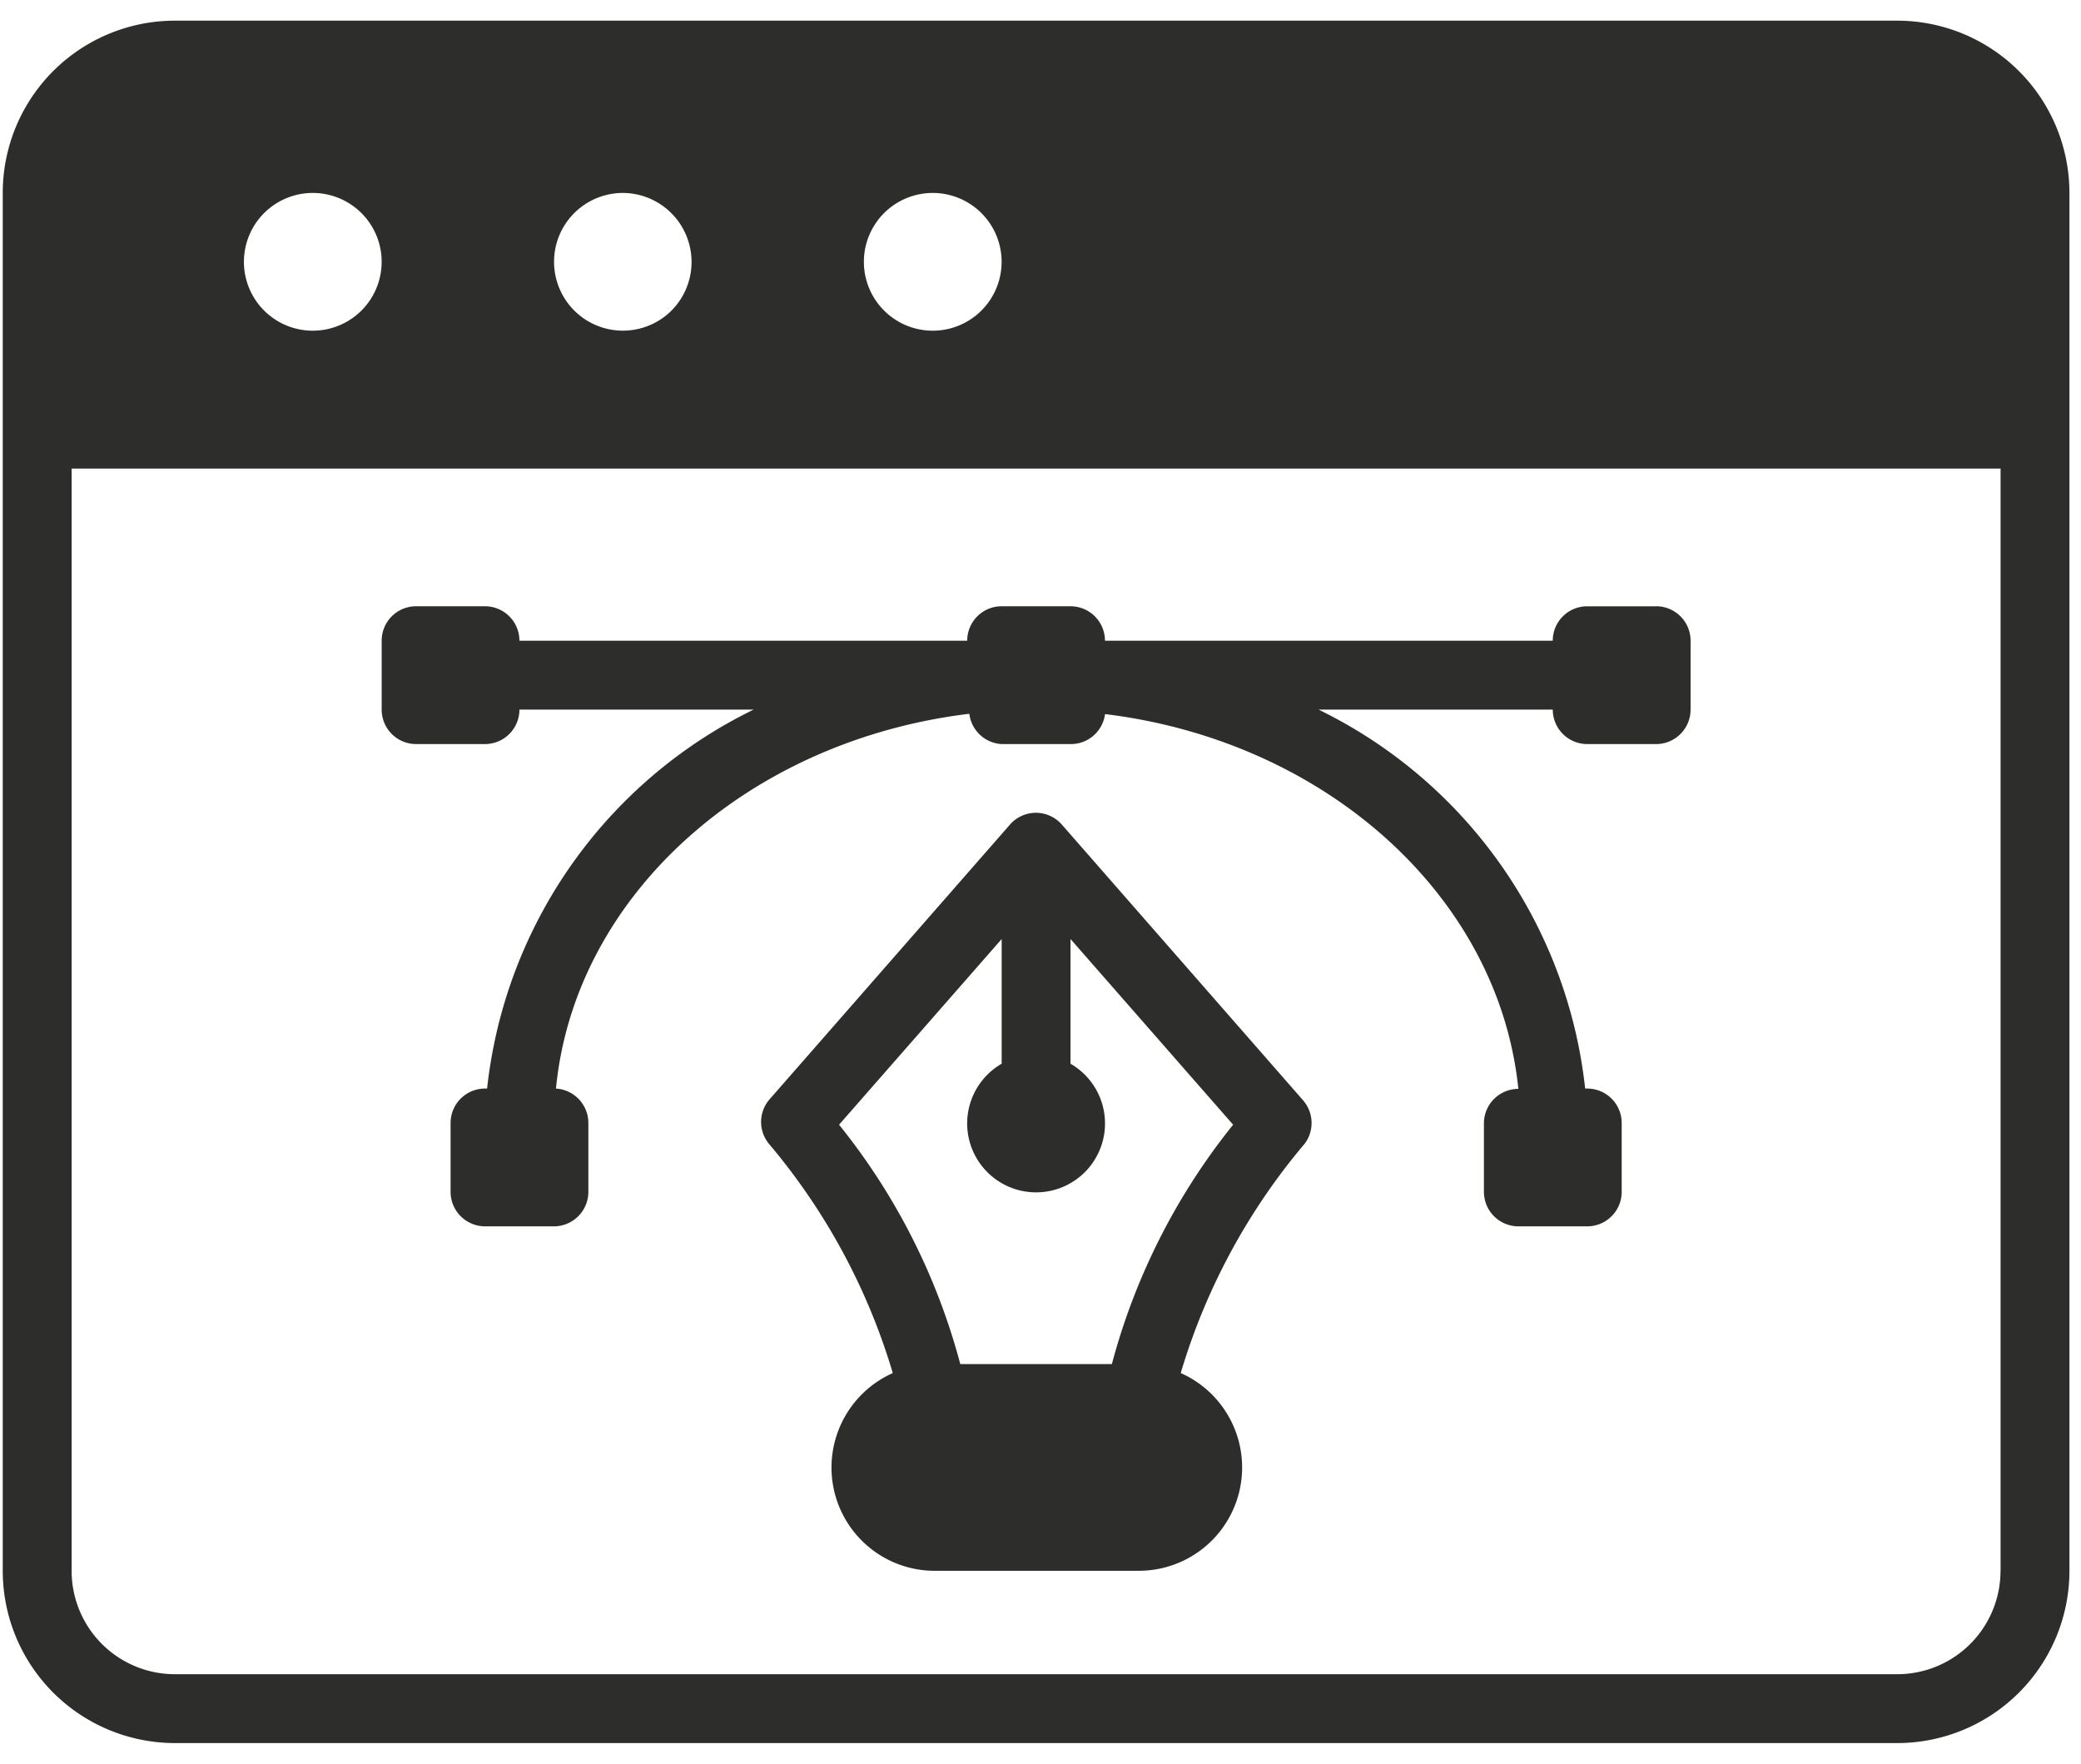 <svg width="59" height="50" fill="none" xmlns="http://www.w3.org/2000/svg"><g clip-path="url(#clip0)" fill="#2D2D2C"><path d="M53.789.586H4.96A4.881 4.881 0 00.078 5.47v39.063a4.884 4.884 0 004.883 4.882h48.828a4.884 4.884 0 004.883-4.882V5.469A4.884 4.884 0 0053.789.586zM26.445 5.47a1.952 1.952 0 110 3.905 1.952 1.952 0 010-3.905zm-8.789 0a1.956 1.956 0 011.382 3.335 1.952 1.952 0 11-1.382-3.335zm-8.788 0a1.952 1.952 0 110 3.905 1.952 1.952 0 010-3.905zm47.85 39.063a2.929 2.929 0 01-2.929 2.93H4.961a2.929 2.929 0 01-2.93-2.93v-31.25H56.72v31.25z"/><path d="M36.943 31.191l-6.836-7.812a.98.98 0 00-.737-.337.98.98 0 00-.738.337l-6.836 7.812a.978.978 0 000 1.23 17.993 17.993 0 013.516 6.505 2.932 2.932 0 00-1.68 3.256 2.927 2.927 0 002.813 2.349h5.859a2.929 2.929 0 001.172-5.606 17.991 17.991 0 013.515-6.503.978.978 0 00-.048-1.23zm-5.42 7.48h-4.297a18.283 18.283 0 00-3.437-6.786l4.61-5.264v3.535a1.954 1.954 0 101.952 0v-3.535l4.61 5.264a18.361 18.361 0 00-3.438 6.787z"/><path d="M46.953 17.188H45a.976.976 0 00-.977.976H31.328a.978.978 0 00-.976-.977h-1.953a.976.976 0 00-.977.977H14.727a.978.978 0 00-.976-.977h-1.954a.976.976 0 00-.976.977v1.953a.977.977 0 00.976.977h1.954a.978.978 0 00.976-.977h6.64A13.582 13.582 0 0013.81 30.86h-.058a.976.976 0 00-.977.976v1.953a.978.978 0 00.977.977h1.953a.978.978 0 00.976-.977v-1.953a.978.978 0 00-.918-.976c.527-5.46 5.43-9.863 11.719-10.625a.977.977 0 00.918.859h1.953a.976.976 0 00.977-.85c6.26.762 11.161 5.166 11.718 10.625a.977.977 0 00-.976.967v1.953a.978.978 0 00.976.977h1.954a.978.978 0 00.976-.977v-1.953a.977.977 0 00-.976-.976h-.06a13.582 13.582 0 00-7.558-10.743h6.64a.977.977 0 00.977.977h1.953a.978.978 0 00.977-.977v-1.953a.977.977 0 00-.977-.977z"/></g><defs><clipPath id="clip0"><path fill="#fff" d="M0 0h58.75v50H0z"/></clipPath></defs></svg>
